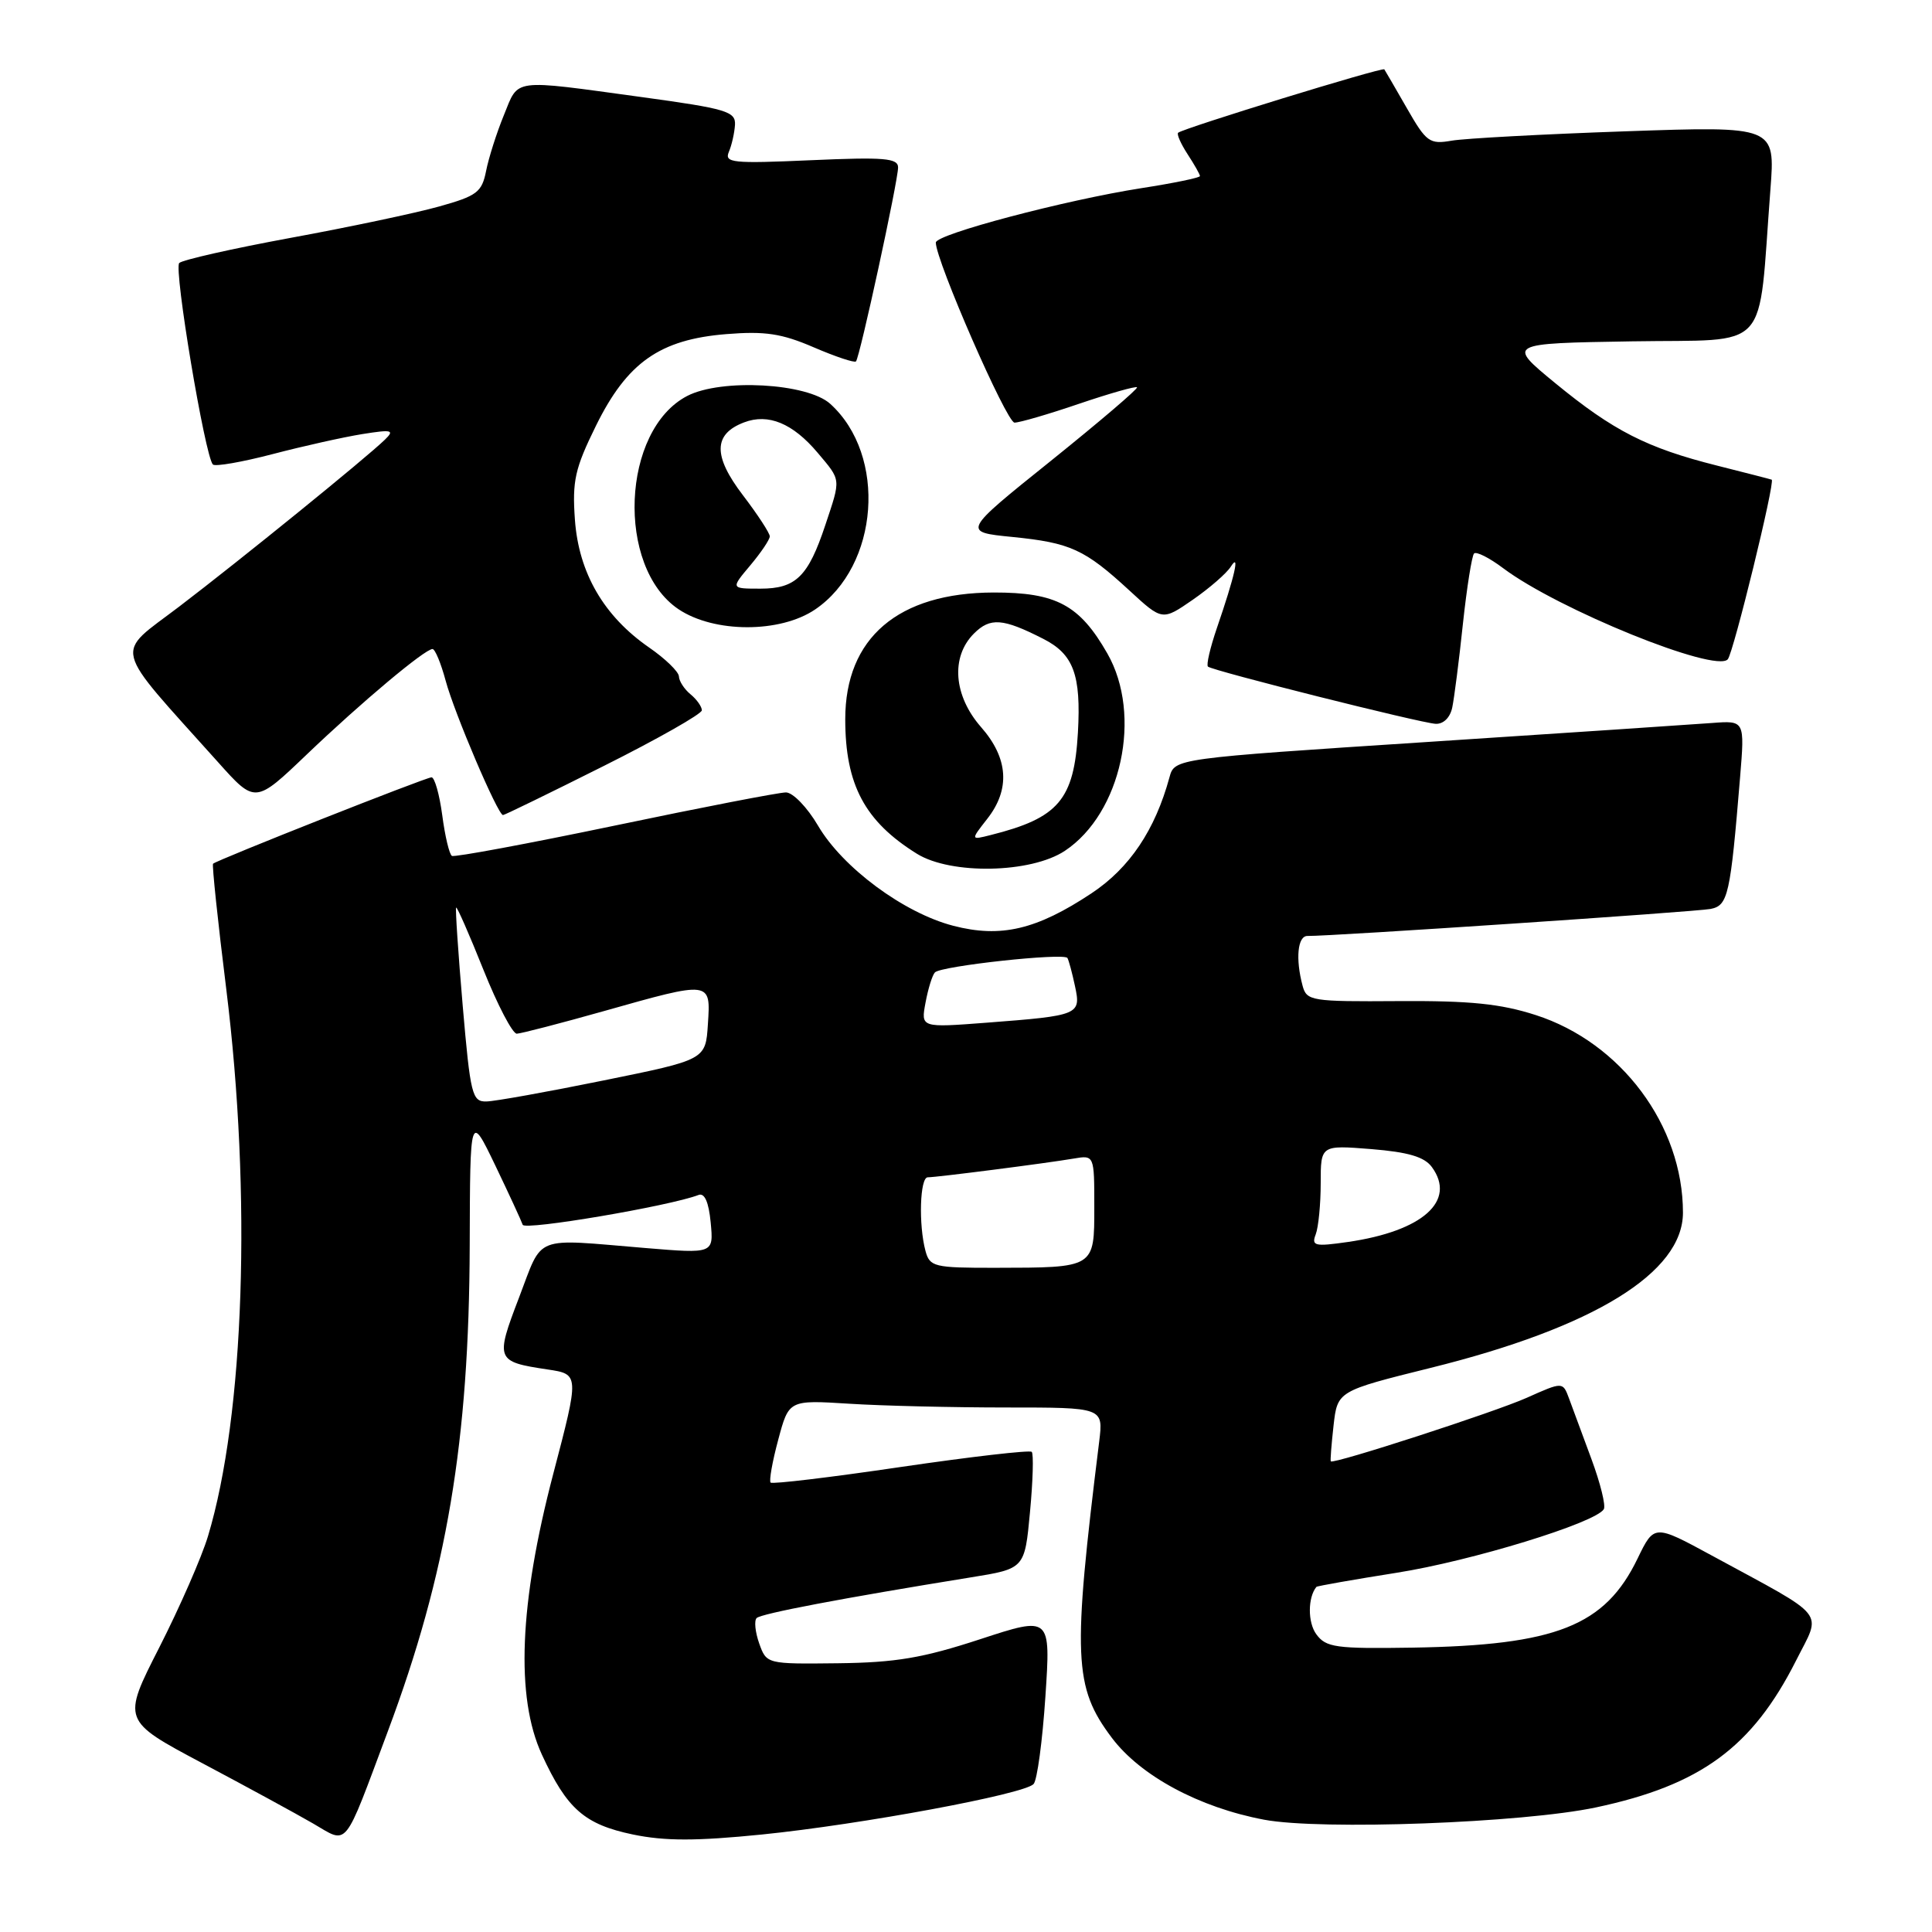 <?xml version="1.0" encoding="UTF-8" standalone="no"?>
<!DOCTYPE svg PUBLIC "-//W3C//DTD SVG 1.1//EN" "http://www.w3.org/Graphics/SVG/1.1/DTD/svg11.dtd" >
<svg xmlns="http://www.w3.org/2000/svg" xmlns:xlink="http://www.w3.org/1999/xlink" version="1.1" viewBox="0 0 256 256">
 <g >
 <path fill="currentColor"
d=" M 51.40 229.38 C 59.22 208.47 62.16 190.99 62.24 165.00 C 62.29 147.50 62.29 147.50 65.63 154.43 C 67.46 158.25 69.09 161.78 69.26 162.29 C 69.52 163.07 88.73 159.81 92.56 158.34 C 93.36 158.03 93.91 159.28 94.17 161.99 C 94.56 166.12 94.56 166.12 85.53 165.37 C 70.47 164.12 72.00 163.52 68.78 171.92 C 65.61 180.20 65.70 180.43 72.55 181.46 C 76.77 182.09 76.77 182.09 73.31 195.29 C 68.80 212.48 68.30 224.89 71.80 232.49 C 75.12 239.70 77.45 241.74 83.86 243.08 C 88.11 243.96 92.23 243.96 100.98 243.08 C 114.11 241.75 135.67 237.75 136.95 236.40 C 137.43 235.91 138.13 230.69 138.52 224.82 C 139.23 214.14 139.23 214.14 129.86 217.21 C 122.28 219.69 118.70 220.30 111.04 220.39 C 101.59 220.50 101.57 220.49 100.60 217.77 C 100.07 216.27 99.91 214.75 100.26 214.40 C 100.86 213.81 111.58 211.77 128.64 209.01 C 135.78 207.86 135.78 207.86 136.48 200.35 C 136.87 196.23 136.97 192.64 136.71 192.38 C 136.45 192.12 128.66 193.02 119.38 194.38 C 110.11 195.75 102.34 196.68 102.11 196.45 C 101.89 196.22 102.34 193.66 103.12 190.77 C 104.53 185.50 104.53 185.50 112.52 186.00 C 116.91 186.28 126.28 186.50 133.35 186.50 C 146.20 186.50 146.20 186.50 145.65 191.00 C 142.10 219.61 142.27 223.54 147.31 230.25 C 151.11 235.31 158.90 239.50 167.50 241.12 C 175.06 242.54 201.78 241.55 211.48 239.49 C 225.35 236.54 232.18 231.53 237.99 220.03 C 241.38 213.30 242.40 214.58 226.85 206.13 C 219.19 201.97 219.19 201.97 216.99 206.51 C 212.67 215.45 206.20 218.01 187.17 218.32 C 176.98 218.48 175.70 218.30 174.42 216.55 C 173.27 214.99 173.28 211.68 174.43 210.27 C 174.54 210.15 179.32 209.31 185.06 208.40 C 194.92 206.85 211.39 201.80 212.51 199.98 C 212.80 199.52 212.06 196.53 210.87 193.32 C 209.68 190.12 208.35 186.50 207.90 185.29 C 207.08 183.08 207.08 183.08 202.29 185.22 C 198.08 187.10 176.76 194.02 176.34 193.64 C 176.25 193.56 176.42 191.43 176.70 188.91 C 177.22 184.32 177.22 184.32 189.57 181.25 C 211.20 175.89 223.00 168.63 223.00 160.68 C 223.00 149.14 214.80 138.14 203.49 134.50 C 198.84 133.00 194.79 132.59 185.33 132.65 C 173.75 132.73 173.14 132.63 172.60 130.62 C 171.64 127.04 171.94 124.00 173.25 124.02 C 176.25 124.07 224.71 120.82 226.66 120.44 C 228.98 119.98 229.28 118.65 230.57 102.99 C 231.19 95.47 231.19 95.47 226.85 95.80 C 224.46 95.98 207.46 97.12 189.07 98.32 C 155.64 100.50 155.64 100.50 154.96 103.00 C 153.05 110.00 149.67 115.02 144.64 118.36 C 137.36 123.19 132.62 124.31 126.31 122.67 C 119.76 120.97 111.65 114.97 108.39 109.40 C 106.97 106.98 105.06 105.00 104.14 105.00 C 103.23 105.00 93.03 106.97 81.49 109.39 C 69.94 111.80 60.22 113.61 59.88 113.41 C 59.54 113.21 58.96 110.78 58.60 108.02 C 58.23 105.26 57.59 103.00 57.18 103.00 C 56.44 103.00 28.75 113.95 28.23 114.45 C 28.08 114.60 28.86 122.07 29.98 131.05 C 33.36 158.34 32.39 187.54 27.56 203.55 C 26.73 206.32 23.82 212.96 21.11 218.29 C 16.17 227.98 16.17 227.98 26.84 233.65 C 32.70 236.76 39.29 240.35 41.48 241.62 C 46.21 244.36 45.44 245.31 51.40 229.38 Z  M 141.10 112.74 C 148.60 107.76 151.40 94.75 146.73 86.59 C 143.05 80.15 139.96 78.50 131.67 78.51 C 119.01 78.54 112.00 84.52 112.00 95.30 C 112.00 103.98 114.59 108.84 121.50 113.13 C 126.02 115.93 136.61 115.72 141.10 112.74 Z  M 80.01 101.49 C 87.16 97.91 93.00 94.59 93.00 94.12 C 93.00 93.64 92.33 92.68 91.50 92.00 C 90.67 91.32 89.98 90.25 89.96 89.63 C 89.94 89.01 88.16 87.28 86.00 85.79 C 80.02 81.65 76.69 75.93 76.18 68.88 C 75.81 63.72 76.18 62.08 78.96 56.43 C 83.10 48.02 87.43 44.98 96.26 44.27 C 101.36 43.86 103.58 44.19 107.82 46.02 C 110.70 47.26 113.22 48.10 113.42 47.89 C 113.93 47.35 119.00 23.97 119.00 22.19 C 119.00 20.95 117.16 20.80 107.44 21.23 C 97.05 21.69 95.96 21.58 96.58 20.12 C 96.96 19.23 97.32 17.62 97.39 16.54 C 97.49 14.77 96.26 14.40 85.00 12.86 C 67.65 10.49 68.77 10.34 66.77 15.25 C 65.81 17.59 64.75 20.92 64.41 22.65 C 63.85 25.47 63.21 25.96 58.15 27.37 C 55.04 28.24 46.20 30.11 38.50 31.52 C 30.80 32.94 24.16 34.44 23.75 34.85 C 23.00 35.60 27.17 60.50 28.21 61.55 C 28.51 61.85 32.07 61.23 36.13 60.17 C 40.18 59.11 45.52 57.92 48.00 57.52 C 51.95 56.89 52.32 56.98 51.00 58.26 C 48.48 60.71 31.91 74.15 23.74 80.38 C 15.11 86.95 14.65 85.10 28.90 101.00 C 33.82 106.50 33.82 106.50 40.66 99.96 C 47.91 93.03 56.30 86.00 57.31 86.00 C 57.65 86.00 58.43 87.89 59.05 90.19 C 60.21 94.51 65.97 108.00 66.65 108.00 C 66.86 108.00 72.87 105.07 80.01 101.49 Z  M 192.43 93.75 C 192.69 92.51 193.33 87.54 193.84 82.69 C 194.36 77.85 195.03 73.64 195.32 73.34 C 195.62 73.04 197.36 73.92 199.18 75.29 C 206.45 80.75 227.31 89.21 228.94 87.36 C 229.69 86.50 235.25 63.79 234.76 63.56 C 234.62 63.50 231.35 62.66 227.50 61.69 C 218.23 59.36 213.78 57.09 206.08 50.77 C 199.67 45.50 199.67 45.50 216.24 45.23 C 234.89 44.92 232.90 47.10 234.59 25.10 C 235.23 16.71 235.23 16.71 215.37 17.40 C 204.44 17.78 194.08 18.34 192.35 18.64 C 189.42 19.15 188.99 18.83 186.42 14.34 C 184.89 11.68 183.55 9.36 183.43 9.19 C 183.20 8.86 156.79 16.99 156.11 17.59 C 155.90 17.78 156.47 19.06 157.36 20.43 C 158.26 21.81 159.00 23.11 159.00 23.33 C 159.00 23.55 155.51 24.27 151.25 24.93 C 141.19 26.50 124.00 31.04 124.00 32.14 C 124.00 34.53 133.38 56.00 134.43 56.00 C 135.10 56.00 138.95 54.88 142.99 53.50 C 147.03 52.13 150.48 51.15 150.66 51.32 C 150.83 51.50 145.69 55.88 139.24 61.07 C 127.50 70.49 127.50 70.49 134.14 71.15 C 141.84 71.92 143.72 72.78 149.65 78.24 C 154.01 82.26 154.01 82.26 158.05 79.47 C 160.27 77.93 162.54 75.96 163.09 75.08 C 164.34 73.12 163.62 76.30 161.24 83.23 C 160.35 85.83 159.82 88.12 160.06 88.33 C 160.71 88.89 188.22 95.80 190.23 95.91 C 191.26 95.96 192.15 95.09 192.43 93.75 Z  M 108.02 80.75 C 116.49 74.99 117.56 60.34 110.01 53.51 C 106.98 50.76 95.58 50.13 91.07 52.46 C 82.35 56.97 81.60 75.13 89.90 80.72 C 94.62 83.89 103.37 83.91 108.02 80.75 Z  M 122.63 165.75 C 121.70 162.28 121.89 156.00 122.93 156.00 C 124.11 156.00 138.61 154.14 142.25 153.52 C 145.00 153.05 145.00 153.05 145.00 159.91 C 145.00 168.04 145.12 167.97 131.87 167.99 C 123.75 168.00 123.20 167.86 122.63 165.75 Z  M 174.34 163.56 C 174.70 162.61 175.00 159.56 175.00 156.78 C 175.00 151.73 175.00 151.73 181.69 152.26 C 186.61 152.66 188.74 153.29 189.73 154.64 C 193.01 159.13 188.52 163.13 178.59 164.57 C 174.20 165.20 173.75 165.09 174.34 163.56 Z  M 61.31 133.25 C 60.71 126.24 60.32 120.39 60.44 120.26 C 60.56 120.12 62.19 123.83 64.06 128.51 C 65.93 133.18 67.92 136.99 68.48 136.97 C 69.04 136.95 74.22 135.61 80.00 133.98 C 94.27 129.95 94.18 129.94 93.80 135.71 C 93.50 140.42 93.50 140.42 80.00 143.16 C 72.58 144.67 65.58 145.93 64.46 145.95 C 62.56 146.00 62.33 145.09 61.31 133.25 Z  M 122.64 132.84 C 122.98 131.00 123.54 129.21 123.88 128.85 C 124.69 127.99 141.02 126.22 141.44 126.94 C 141.62 127.25 142.07 128.92 142.44 130.66 C 143.26 134.47 143.02 134.57 130.76 135.51 C 122.01 136.18 122.01 136.18 122.64 132.84 Z  M 130.80 108.52 C 133.89 104.60 133.62 100.47 130.00 96.35 C 126.35 92.19 125.95 87.05 129.05 83.95 C 131.21 81.79 132.88 81.92 138.22 84.64 C 142.25 86.68 143.26 89.41 142.83 97.06 C 142.32 105.98 140.27 108.39 131.26 110.65 C 128.61 111.32 128.61 111.32 130.80 108.52 Z  M 99.41 74.92 C 100.83 73.23 102.00 71.50 102.00 71.07 C 102.00 70.64 100.40 68.19 98.44 65.62 C 94.46 60.41 94.51 57.52 98.59 55.97 C 101.80 54.74 105.05 56.09 108.34 59.99 C 111.48 63.72 111.44 63.33 109.36 69.57 C 107.09 76.40 105.46 78.00 100.76 78.00 C 96.82 78.00 96.82 78.00 99.41 74.92 Z "/>
</g>
</svg>